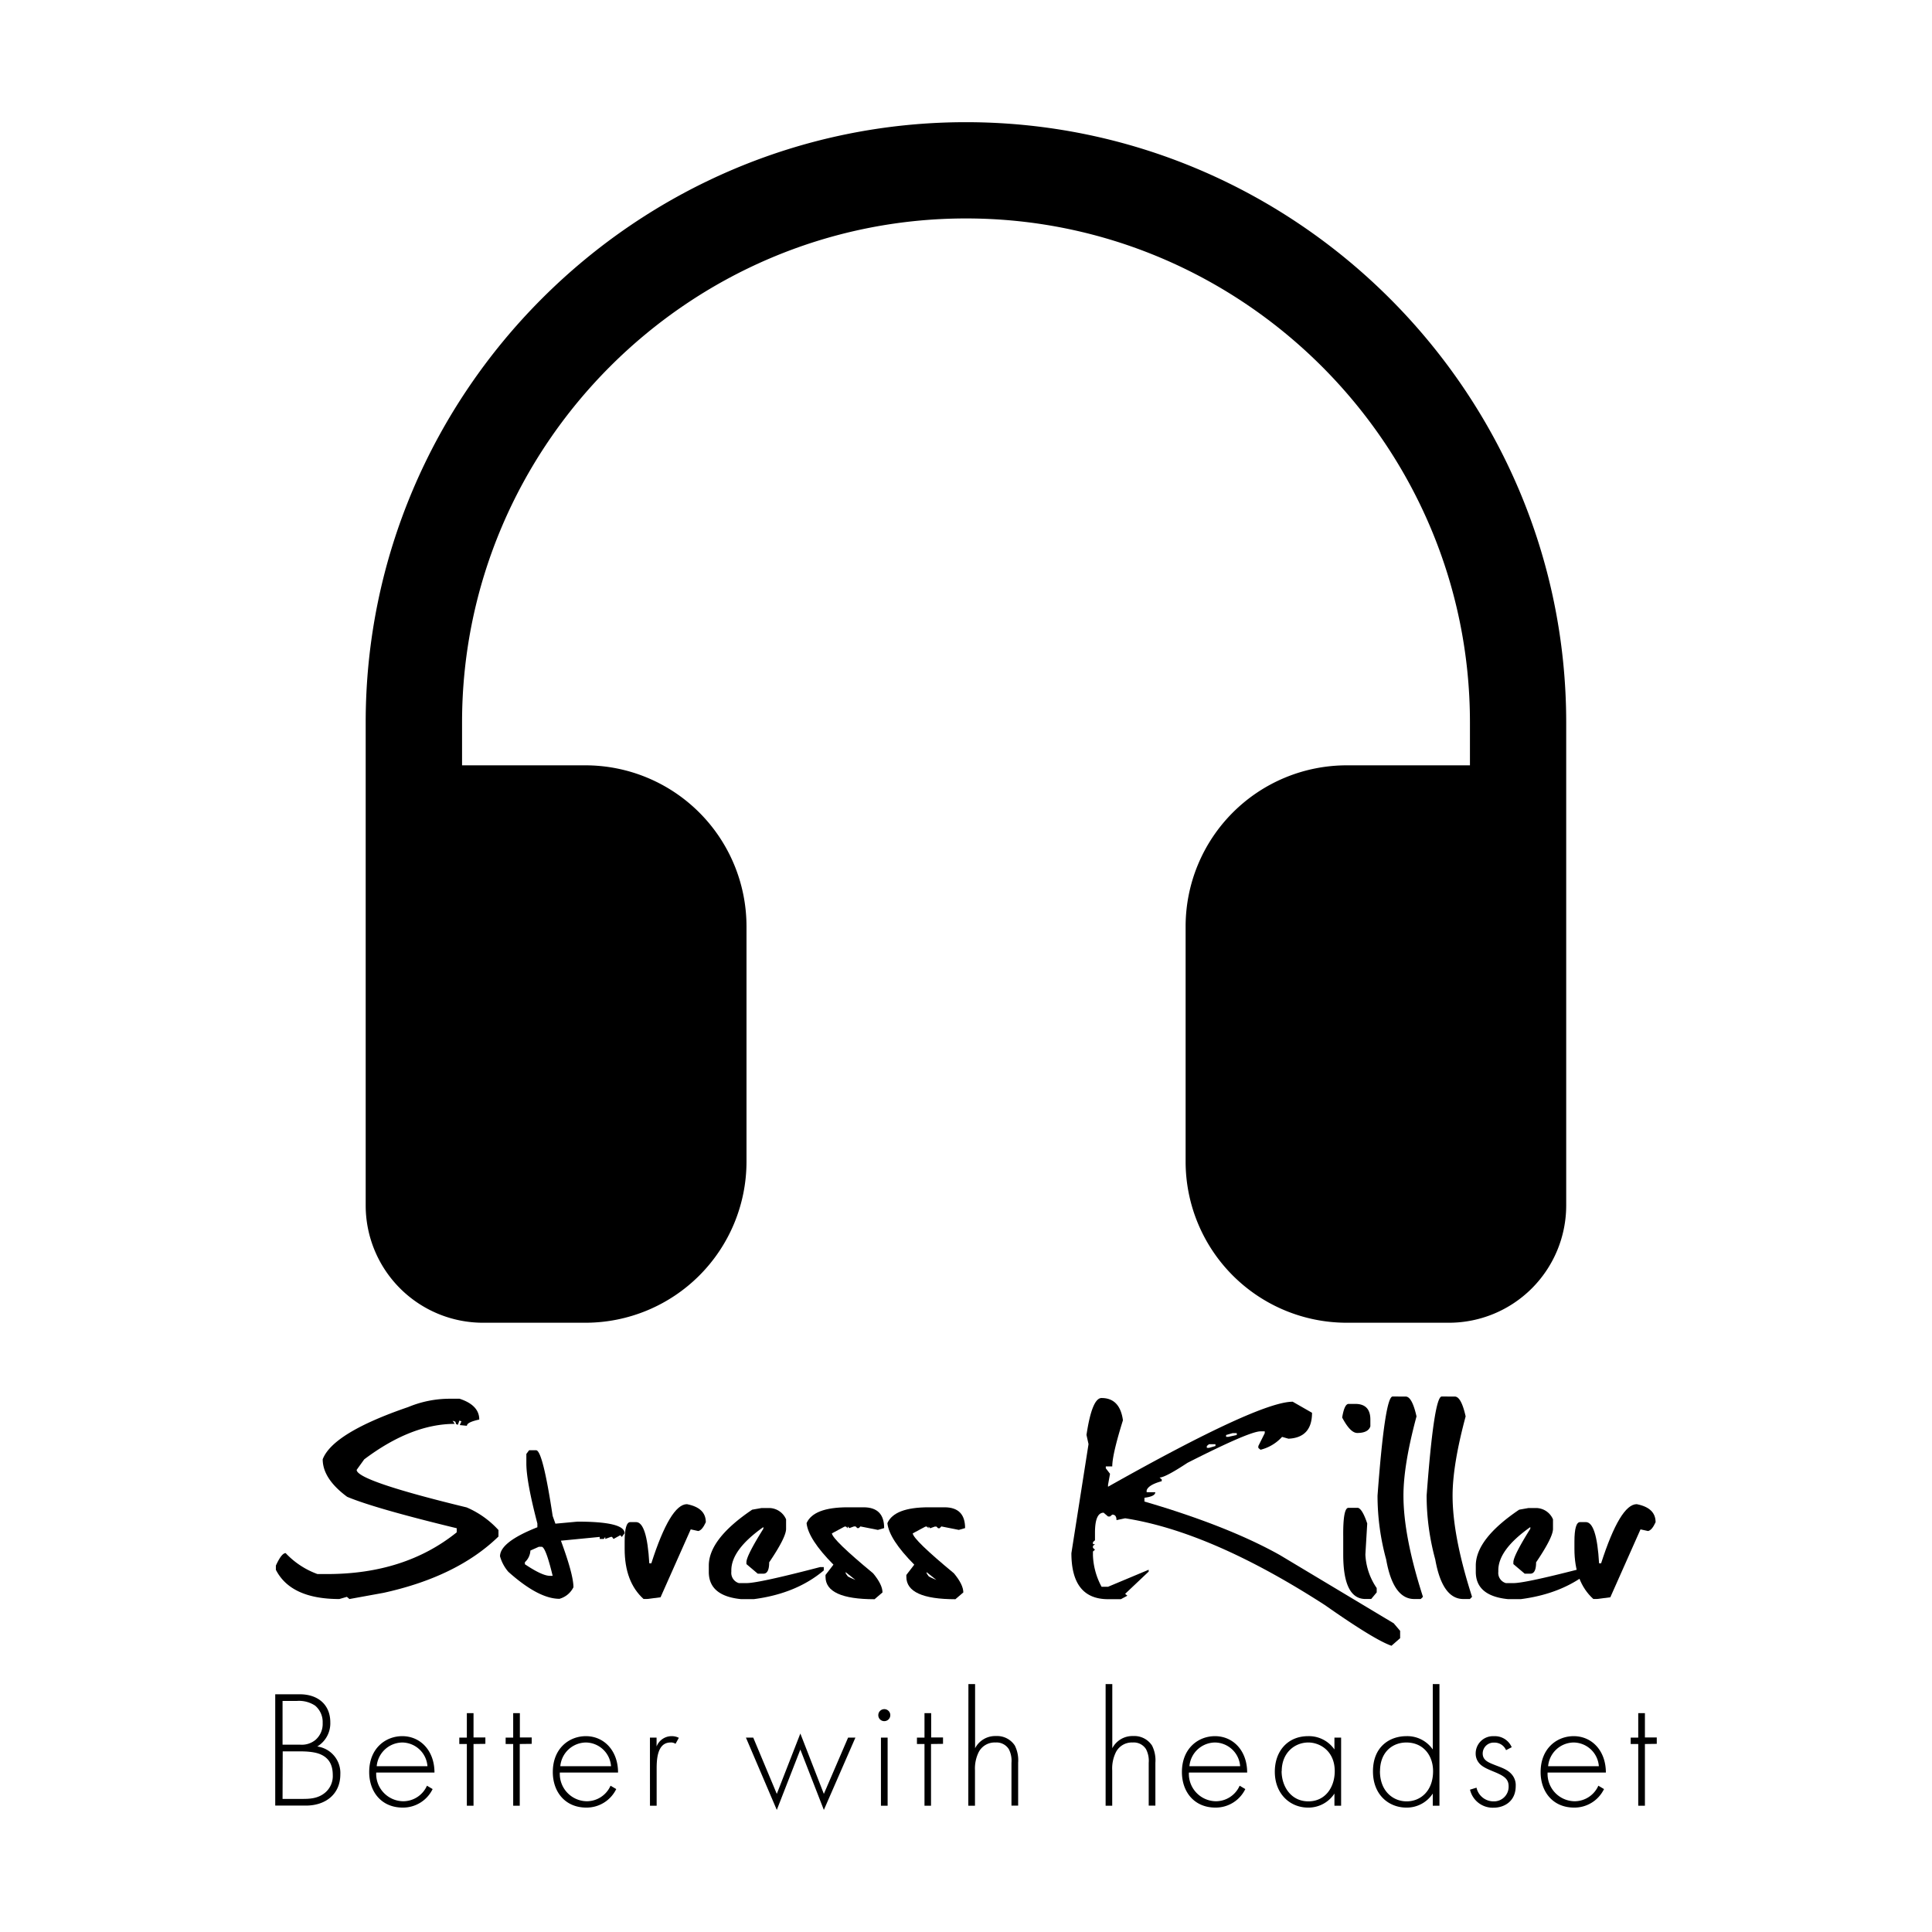 <svg id="Layer_1" data-name="Layer 1" xmlns="http://www.w3.org/2000/svg" viewBox="0 0 512 512"><title>logo_music</title><path d="M122.45,202.82V191.45C122.45,118,182.54,57.89,256,57.89S389.55,118,389.55,191.45v11.37H356.81a42.71,42.71,0,0,0-42.61,42.61v62.5a42.71,42.71,0,0,0,42.61,42.61H384a31.1,31.1,0,0,0,31.06-31.06v-128c0-87.5-71.59-159.1-159.09-159.1S96.91,104,96.91,191.45v128A31.1,31.1,0,0,0,128,350.54h27.22a42.71,42.71,0,0,0,42.61-42.61v-62.5a42.71,42.71,0,0,0-42.61-42.61Z"/><path d="M119.21,370.68h2.58q5.22,1.71,5.22,5.51c-2.18.49-3.27,1-3.27,1.66l-1.9-.19.44-1-.54-.19-.39,1.12-.49-.2-.19-.63-.73-.25.58.83q-11.51,0-24,9.41l-2,2.78q0,2.88,29.15,9.95a24.36,24.36,0,0,1,8.43,6v1.71q-10.92,10.62-30.42,14.92l-9.07,1.65-.68-.58-2,.58q-12.87,0-16.82-7.75V414.9c1-2.21,1.87-3.31,2.59-3.31a21.78,21.78,0,0,0,8.43,5.55h2.58q20.58,0,34.33-11.06V405Q99.31,399.74,92,396.67q-6.48-4.79-6.48-9.95,2.69-7,22.67-13.84A28.67,28.67,0,0,1,119.21,370.68Z"/><path d="M140.22,384.33h1.85q1.76,0,4.39,17.41l.73,2.05,5.85-.54q12.48,0,12.48,3.07l-.73,1-.39-.48-1.81,1-.39-.54h-.34l-1.46.54v-.54l-.39.54h-1.07v-.54l-10.29,1q3.32,9,3.32,12.33a5.88,5.88,0,0,1-3.71,3.07q-5.55,0-13.55-7.16a10.75,10.75,0,0,1-2.2-4.1q0-3.79,9.9-7.7v-1q-2.92-11.13-2.92-15.9v-2.53ZM139.1,414v.54q4.58,3.07,6.63,3.07h.73c-1.24-5.13-2.21-7.7-2.93-7.7h-.73l-2.24,1A4.45,4.45,0,0,1,139.1,414Z"/><path d="M182.05,398.62c3.34.65,5,2.24,5,4.78-.65,1.43-1.32,2.21-2,2.34l-2-.44-8,18-3.51.44h-1q-5-4.53-5-13.26v-1.9c0-3.48.5-5.21,1.51-5.21h1.51q2.88,0,3.51,10.92h.54Q177.65,398.62,182.05,398.62Z"/><path d="M201.84,399.64h2a4.93,4.93,0,0,1,4.48,3v2.53q0,2.25-4.48,8.87c0,2-.51,3-1.51,3h-1.52l-3-2.54V414q0-1.69,4.49-8.87v-.44q-8.49,6-8.49,11.46v.39a2.82,2.82,0,0,0,2,3h2q3.27,0,19.5-4.24h1v.88q-7.27,6.13-18.48,7.6h-3.51q-8.49-.87-8.48-7.21V414.9q0-7.06,11.5-14.82Z"/><path d="M224.65,399.45h4.2c3.64,0,5.46,1.83,5.46,5.51l-1.66.48-4.63-.92-.44.44h-.39l-.44-.44h-.44l-1.22.44-.44-.44V405l-.44-.44h-.39l-3.36,1.8q.19,1.71,10.92,10.58,2.49,3,2.49,5.07l-2.1,1.8q-13,0-13-5.94v-.49l2.1-2.73q-6.67-6.74-7.12-11Q215.59,399.45,224.65,399.45Zm-.48,17.6.53.73.78.39,1.22.53-2.63-2.09Z"/><path d="M246.1,399.45h4.2c3.64,0,5.46,1.83,5.46,5.51l-1.66.48-4.63-.92L249,405h-.39l-.44-.44h-.44l-1.22.44-.44-.44V405l-.43-.44h-.39l-3.37,1.8q.19,1.71,10.92,10.58,2.49,3,2.49,5.07l-2.1,1.8q-13,0-13-5.94v-.49l2.1-2.73q-6.68-6.74-7.12-11Q237,399.45,246.1,399.45Zm-.48,17.6.53.73.78.39,1.22.53-2.63-2.09Z"/><path d="M291.93,370.49c3.25,0,5.13,2,5.66,5.9q-2.83,9.06-2.83,12.23h-1.71v.49l1.12,1.46-.53,2.93V394q40-22.53,48.94-22.53l5.12,2.93q0,6.58-6.24,6.87l-1.7-.48a11.41,11.41,0,0,1-5.71,3.41l-.58-.49v-.49l1.7-3.41v-.49h-1.12q-2.93,0-19.35,8.34-5.91,3.9-7.41,3.9l.58.49v.48c-2.37.65-3.7,1.47-4,2.44v.49h2.29c0,.75-1,1.23-2.87,1.46v1q22.13,6.48,35.88,14.18l30.18,18.09,1.7,2v1.95l-2.29,2q-4.44-1.51-17.65-10.78-30.12-19.44-52.94-23l-2.29.49c0-1-.38-1.46-1.12-1.46l-.59.49h-.53l-1.17-1q-2.3,0-2.29,5.36v1.95l-.54.49v.54h.54l-.54.48v.49l.54.49-.54.49v1a18.91,18.91,0,0,0,2.29,8.34h1.71L304.41,416v.49l-6.24,5.9.59.49-1.71.92h-3.41q-9.7,0-9.71-12.19l4.54-28.9-.54-2.44Q289.4,370.48,291.93,370.49Zm28.47,12.24-.58.48v.49h.58l1.71-.49v-.48Zm4.53-2.44v.49h.59l2.24-.49v-.49h-1.12Z"/><path d="M357.4,372.05h1.76c2.66,0,4,1.38,4,4.14V378c-.39,1.17-1.55,1.75-3.47,1.75q-1.85,0-4-4.09C356.09,373.23,356.66,372.05,357.4,372.05Zm0,27.54h2.49q1.17.35,2.44,4.15l-.49,8.24a17.05,17.05,0,0,0,3,8.87V422l-1.46,1.75h-1.51q-5.9,0-5.9-11.79v-4.73Q355.89,399.59,357.35,399.59Z"/><path d="M372.52,370.1q1.69,0,2.87,5.26-3.47,12.87-3.46,21,0,10.78,5.17,26.82l-.59.58h-1.7q-5.61,0-7.46-10.48a64.15,64.15,0,0,1-2.29-16.92q1.95-26.26,4-26.27Z"/><path d="M385.53,370.1q1.71,0,2.88,5.26-3.46,12.87-3.46,21,0,10.78,5.16,26.82l-.58.58h-1.71q-5.6,0-7.46-10.48a64.57,64.57,0,0,1-2.29-16.92q1.95-26.26,4-26.27Z"/><path d="M405.08,399.64h2a4.92,4.92,0,0,1,4.48,3v2.53q0,2.25-4.48,8.87c0,2-.51,3-1.51,3h-1.51l-3-2.54V414q0-1.69,4.49-8.87v-.44q-8.49,6-8.48,11.46v.39a2.81,2.81,0,0,0,2,3h2q3.27,0,19.5-4.24h1v.88q-7.26,6.13-18.48,7.6h-3.51q-8.47-.87-8.48-7.21V414.9q0-7.06,11.5-14.82Z"/><path d="M433.75,398.62c3.34.65,5,2.24,5,4.78-.65,1.43-1.32,2.21-2,2.34l-2-.44-8,18-3.51.44h-1q-5-4.53-5-13.26v-1.9c0-3.48.5-5.21,1.51-5.21h1.51q2.88,0,3.51,10.92h.54Q429.37,398.62,433.75,398.62Z"/><path d="M72.94,449H79.4c5.13,0,8.13,3,8.13,7.39a7.17,7.17,0,0,1-3.45,6.45,7.07,7.07,0,0,1,6.11,7.39c0,5.17-3.81,8.27-9.16,8.27H72.94Zm1.94,13.36h4.69a5.7,5.7,0,0,0,4-1.24,5.58,5.58,0,0,0,1.94-4.51,5.68,5.68,0,0,0-2-4.6,7.73,7.73,0,0,0-4.91-1.24H74.88Zm0,14.37h5c2,0,4.42,0,6.41-1.77a5.73,5.73,0,0,0,1.9-4.51c0-2.65-.93-4.47-3.14-5.48-.79-.36-2.25-.84-5.53-.84h-4.6Z"/><path d="M99.7,469.74a7.25,7.25,0,0,0,7.17,7.61,6.9,6.9,0,0,0,6.28-4.12l1.5.89a8.73,8.73,0,0,1-7.92,4.91c-5.62,0-8.89-4.16-8.89-9.42,0-6.28,4.34-9.51,8.76-9.51,4.86,0,8.54,3.89,8.54,9.64Zm13.58-1.68a6.78,6.78,0,0,0-6.68-6.28,6.9,6.9,0,0,0-6.77,6.28Z"/><path d="M125.49,462.18v16.36h-1.77V462.18h-2v-1.69h2V454h1.77v6.45h3.14v1.69Z"/><path d="M137.74,462.18v16.36H136V462.18h-2v-1.69h2V454h1.77v6.45h3.14v1.69Z"/><path d="M148.36,469.74a7.25,7.25,0,0,0,7.16,7.61,6.89,6.89,0,0,0,6.28-4.12l1.51.89a8.74,8.74,0,0,1-7.92,4.91c-5.62,0-8.89-4.16-8.89-9.42,0-6.28,4.33-9.51,8.76-9.51,4.86,0,8.53,3.89,8.53,9.64Zm13.57-1.68a6.77,6.77,0,0,0-6.67-6.28,6.89,6.89,0,0,0-6.77,6.28Z"/><path d="M172.24,460.49H174v2.35a4.27,4.27,0,0,1,4-2.74,4.08,4.08,0,0,1,1.9.44l-.88,1.59a2.08,2.08,0,0,0-1.33-.35c-3.62,0-3.67,4.82-3.67,7.07v9.69h-1.77Z"/><path d="M199.62,460.49l6.24,14.91,6.24-16,6.23,16,6.42-14.91h1.94l-8.36,19.16-6.23-16-6.24,16-8.18-19.16Z"/><path d="M232.76,454.48a1.59,1.59,0,1,1,1.59,1.64A1.57,1.57,0,0,1,232.76,454.48Zm2.47,6v18.05h-1.77V460.49Z"/><path d="M246.73,462.18v16.36H245V462.18h-2v-1.69h2V454h1.77v6.45h3.14v1.69Z"/><path d="M256.64,446.3h1.77v17a6,6,0,0,1,5.53-3.23,5.61,5.61,0,0,1,5,2.52,8.73,8.73,0,0,1,.88,4.55v11.37h-1.77V467.17a6.68,6.68,0,0,0-.7-3.62,3.84,3.84,0,0,0-3.54-1.77,4.75,4.75,0,0,0-4.43,2.52,9.84,9.84,0,0,0-1,4.86v9.38h-1.77Z"/><path d="M293,446.3h1.77v17a6,6,0,0,1,5.53-3.23,5.6,5.6,0,0,1,5,2.52,8.64,8.64,0,0,1,.89,4.55v11.37h-1.77V467.17a6.68,6.68,0,0,0-.71-3.62,3.82,3.82,0,0,0-3.54-1.77,4.74,4.74,0,0,0-4.42,2.52,9.73,9.73,0,0,0-1,4.86v9.38H293Z"/><path d="M315.07,469.74a7.25,7.25,0,0,0,7.17,7.61,6.89,6.89,0,0,0,6.28-4.12l1.5.89a8.72,8.72,0,0,1-7.91,4.91c-5.62,0-8.89-4.16-8.89-9.42,0-6.28,4.33-9.51,8.75-9.51,4.87,0,8.54,3.89,8.54,9.64Zm13.58-1.68a6.77,6.77,0,0,0-6.68-6.28,6.88,6.88,0,0,0-6.76,6.28Z"/><path d="M353.64,460.49h1.77v18.05h-1.77v-3.23a8.22,8.22,0,0,1-7,3.72c-4.73,0-8.8-3.59-8.8-9.51,0-5.58,3.54-9.42,8.8-9.42a8.23,8.23,0,0,1,7,3.53Zm-14,8.89c0,4.07,2.52,8,7.08,8s7-3.81,7-8c0-5.35-3.93-7.6-7-7.6C343.12,461.78,339.67,464.48,339.67,469.38Z"/><path d="M379.7,446.3h1.77v32.24H379.7v-3.23a8.22,8.22,0,0,1-7,3.72c-4.56,0-8.85-3.28-8.85-9.6,0-6.59,4.47-9.33,8.85-9.33a8.19,8.19,0,0,1,7,3.53Zm-14,23.08c0,5.27,3.45,8,7.08,8s7-2.7,7-8c0-4.2-2.61-7.6-7.08-7.6C369,461.78,365.72,464.34,365.72,469.38Z"/><path d="M399.12,463.81a3.31,3.31,0,0,0-3.14-2,2.9,2.9,0,0,0-3.05,2.87c0,1.77,1.41,2.35,3.18,3.05s3.5,1.2,4.65,2.66a4.34,4.34,0,0,1,.92,2.92c0,4.11-3.09,5.75-5.88,5.75a6.17,6.17,0,0,1-6.23-4.78l1.72-.53a4.61,4.61,0,0,0,4.51,3.63,3.87,3.87,0,0,0,4-4c0-2-1.29-2.79-4-3.9-1.81-.75-3.14-1.32-3.94-2.39a3.83,3.83,0,0,1-.79-2.34,4.58,4.58,0,0,1,4.82-4.64,4.85,4.85,0,0,1,4.73,2.92Z"/><path d="M410.13,469.74a7.25,7.25,0,0,0,7.17,7.61,6.89,6.89,0,0,0,6.28-4.12l1.5.89a8.72,8.72,0,0,1-7.91,4.91c-5.62,0-8.89-4.16-8.89-9.42,0-6.28,4.33-9.51,8.75-9.51,4.87,0,8.54,3.89,8.54,9.64Zm13.58-1.68a6.77,6.77,0,0,0-6.68-6.28,6.88,6.88,0,0,0-6.76,6.28Z"/><path d="M435.92,462.18v16.36h-1.77V462.18h-2v-1.69h2V454h1.77v6.45h3.14v1.69Z"/></svg>